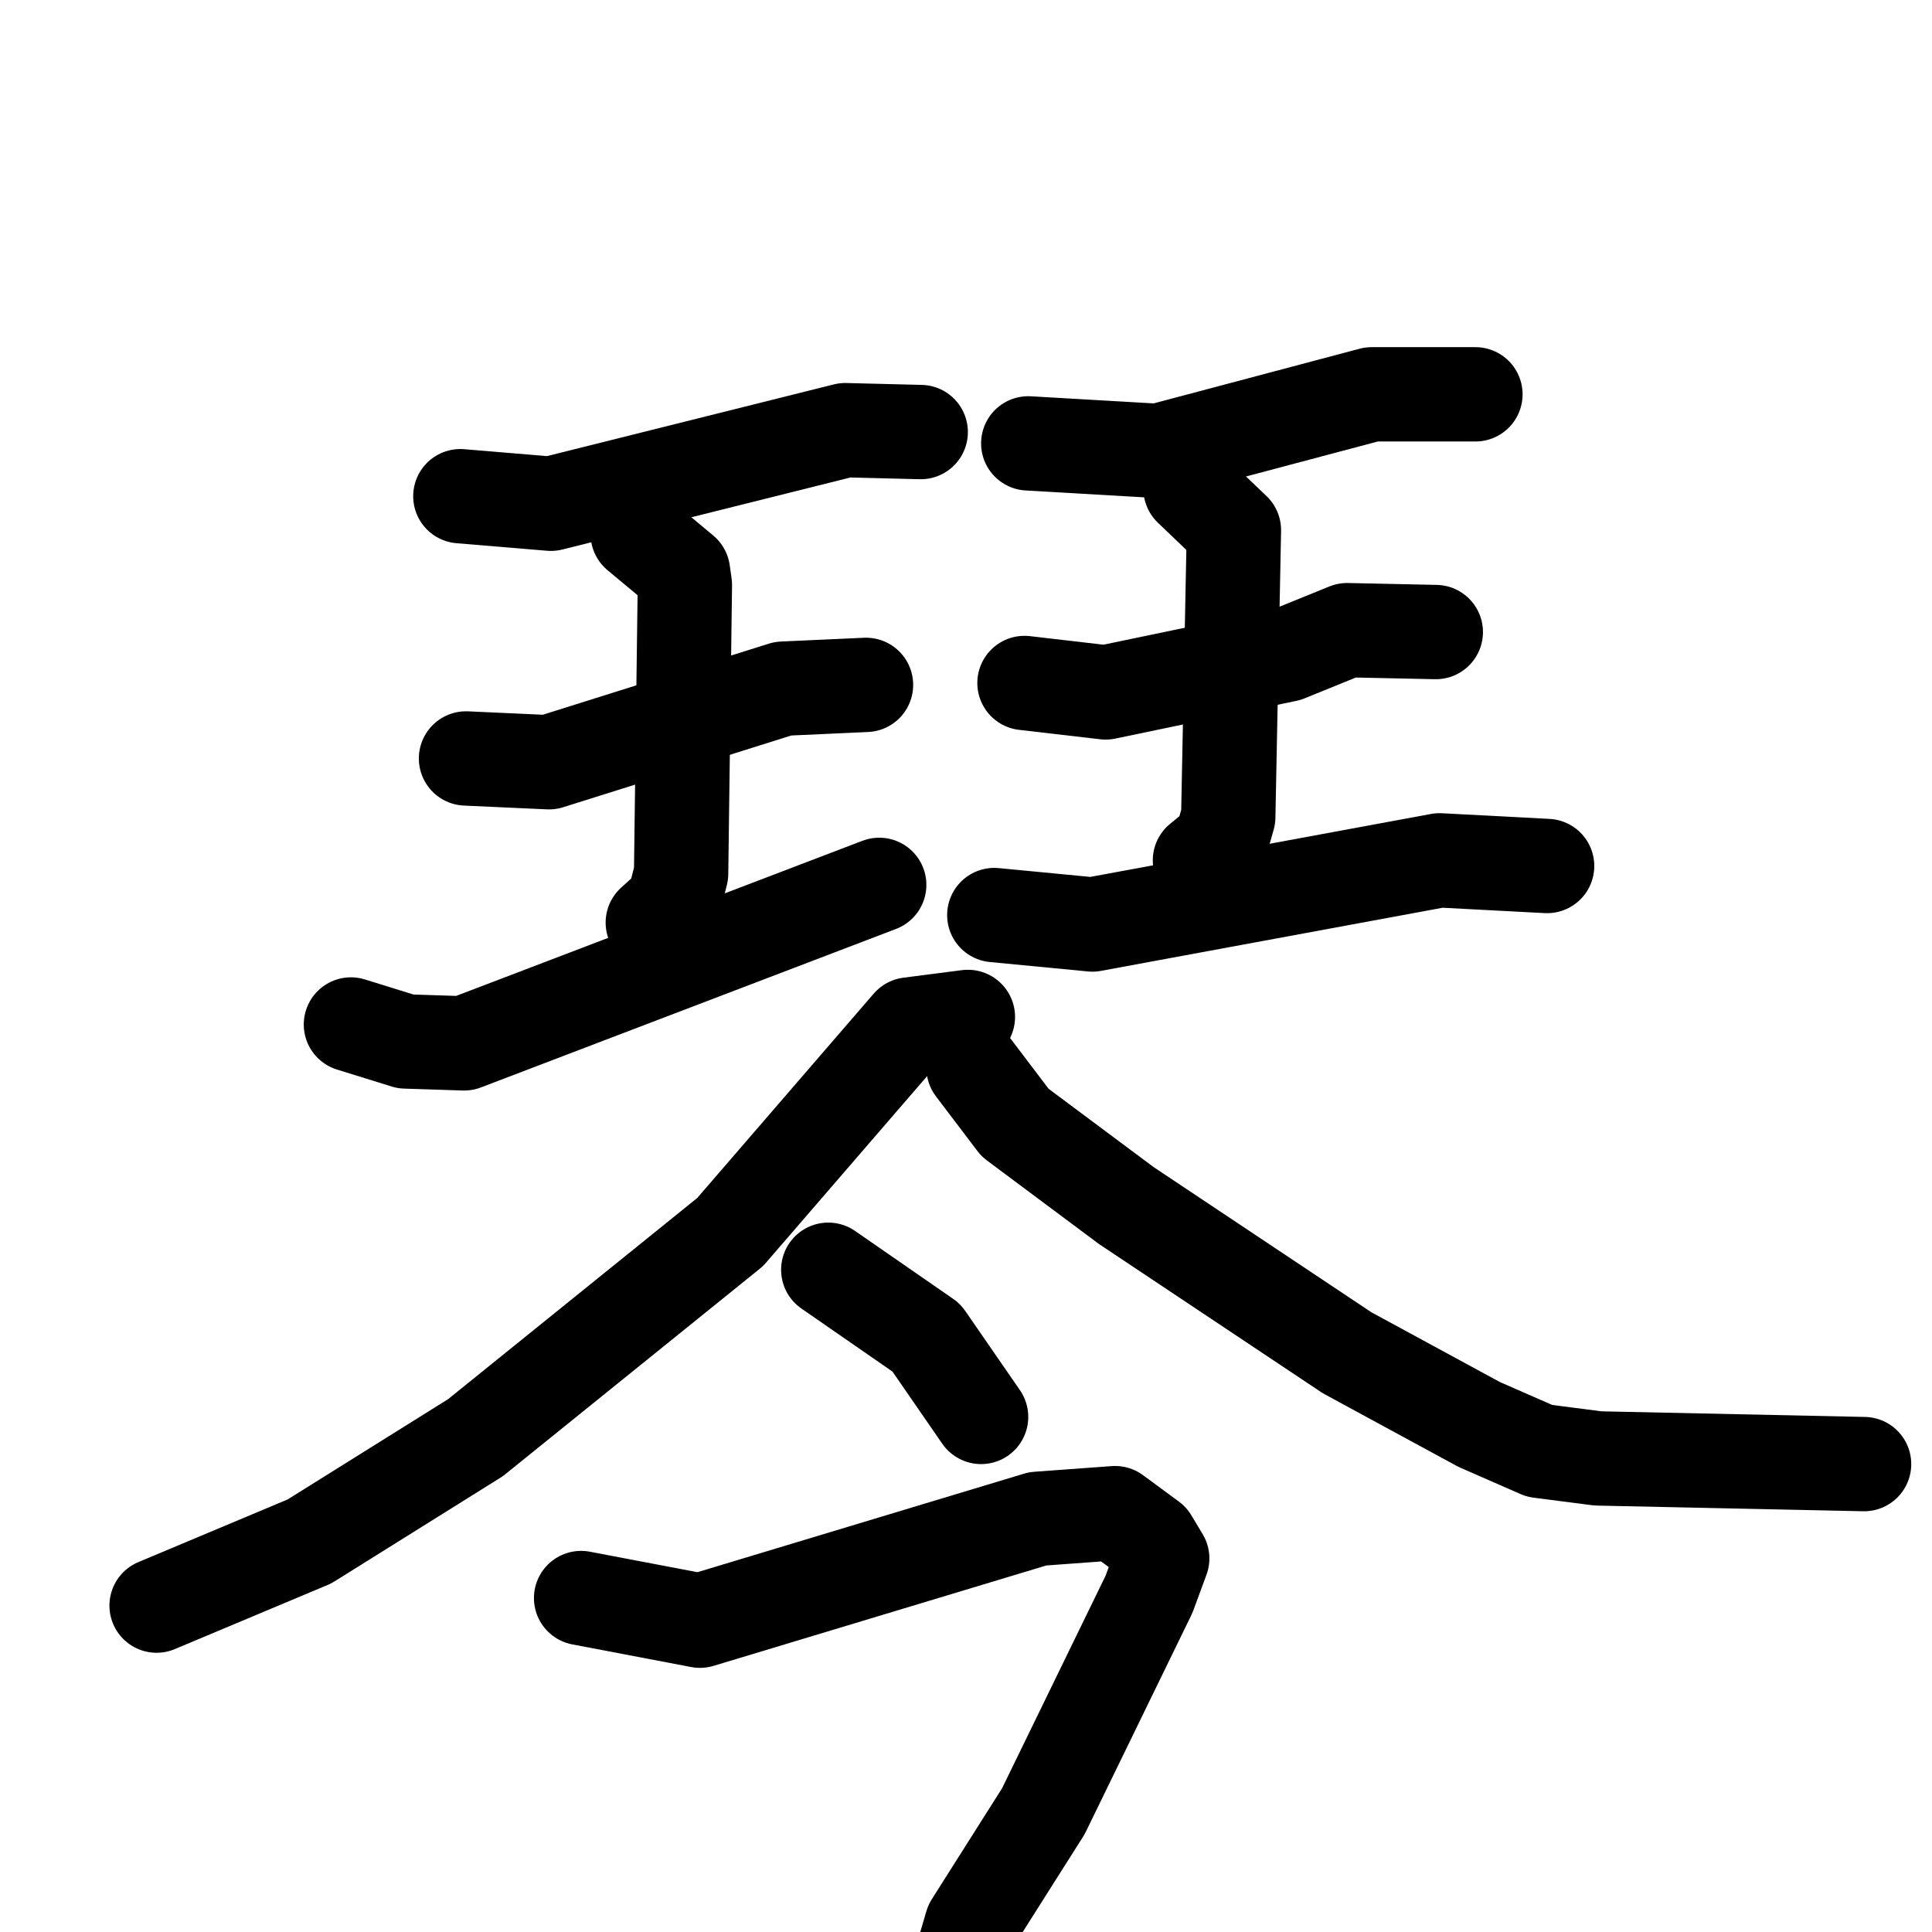<svg xmlns="http://www.w3.org/2000/svg" viewBox="0 0 1024 1024">
  <g style="fill:none;stroke:#000000;stroke-width:50;stroke-linecap:round;stroke-linejoin:round;" transform="scale(1, 1) translate(0, 0)">
    <path d="M 244.0,263.0 L 292.0,267.0 L 448.0,228.0 L 488.0,229.0"/>
    <path d="M 247.0,402.0 L 291.0,404.0 L 415.0,365.0 L 459.0,363.0"/>
    <path d="M 338.0,283.0 L 362.0,303.0 L 363.0,310.0 L 361.0,463.0 L 357.0,479.0 L 346.0,489.0"/>
    <path d="M 186.0,543.0 L 215.0,552.0 L 246.0,553.0 L 466.0,469.0"/>
    <path d="M 545.0,235.0 L 614.0,239.0 L 727.0,209.0 L 782.0,209.0"/>
    <path d="M 543.0,362.0 L 586.0,367.0 L 682.0,347.0 L 714.0,334.0 L 761.0,335.0"/>
    <path d="M 631.0,259.0 L 654.0,281.0 L 651.0,433.0 L 647.0,447.0 L 636.0,456.0"/>
    <path d="M 527.0,485.0 L 579.0,490.0 L 763.0,456.0 L 820.0,459.0"/>
    <path d="M 513.0,539.0 L 482.0,543.0 L 387.0,653.0 L 252.0,762.0 L 164.0,817.0 L 83.0,851.0"/>
    <path d="M 516.0,566.0 L 538.0,595.0 L 597.0,639.0 L 714.0,717.0 L 784.0,755.0 L 816.0,769.0 L 847.0,773.0 L 988.0,776.0"/>
    <path d="M 439.0,673.0 L 491.0,709.0 L 520.0,751.0"/>
    <path d="M 308.0,847.0 L 371.0,859.0 L 550.0,805.0 L 591.0,802.0 L 610.0,816.0 L 616.0,826.0 L 609.0,845.0 L 553.0,960.0 L 515.0,1020.0 L 502.0,1064.0"/>
  </g>
</svg>
